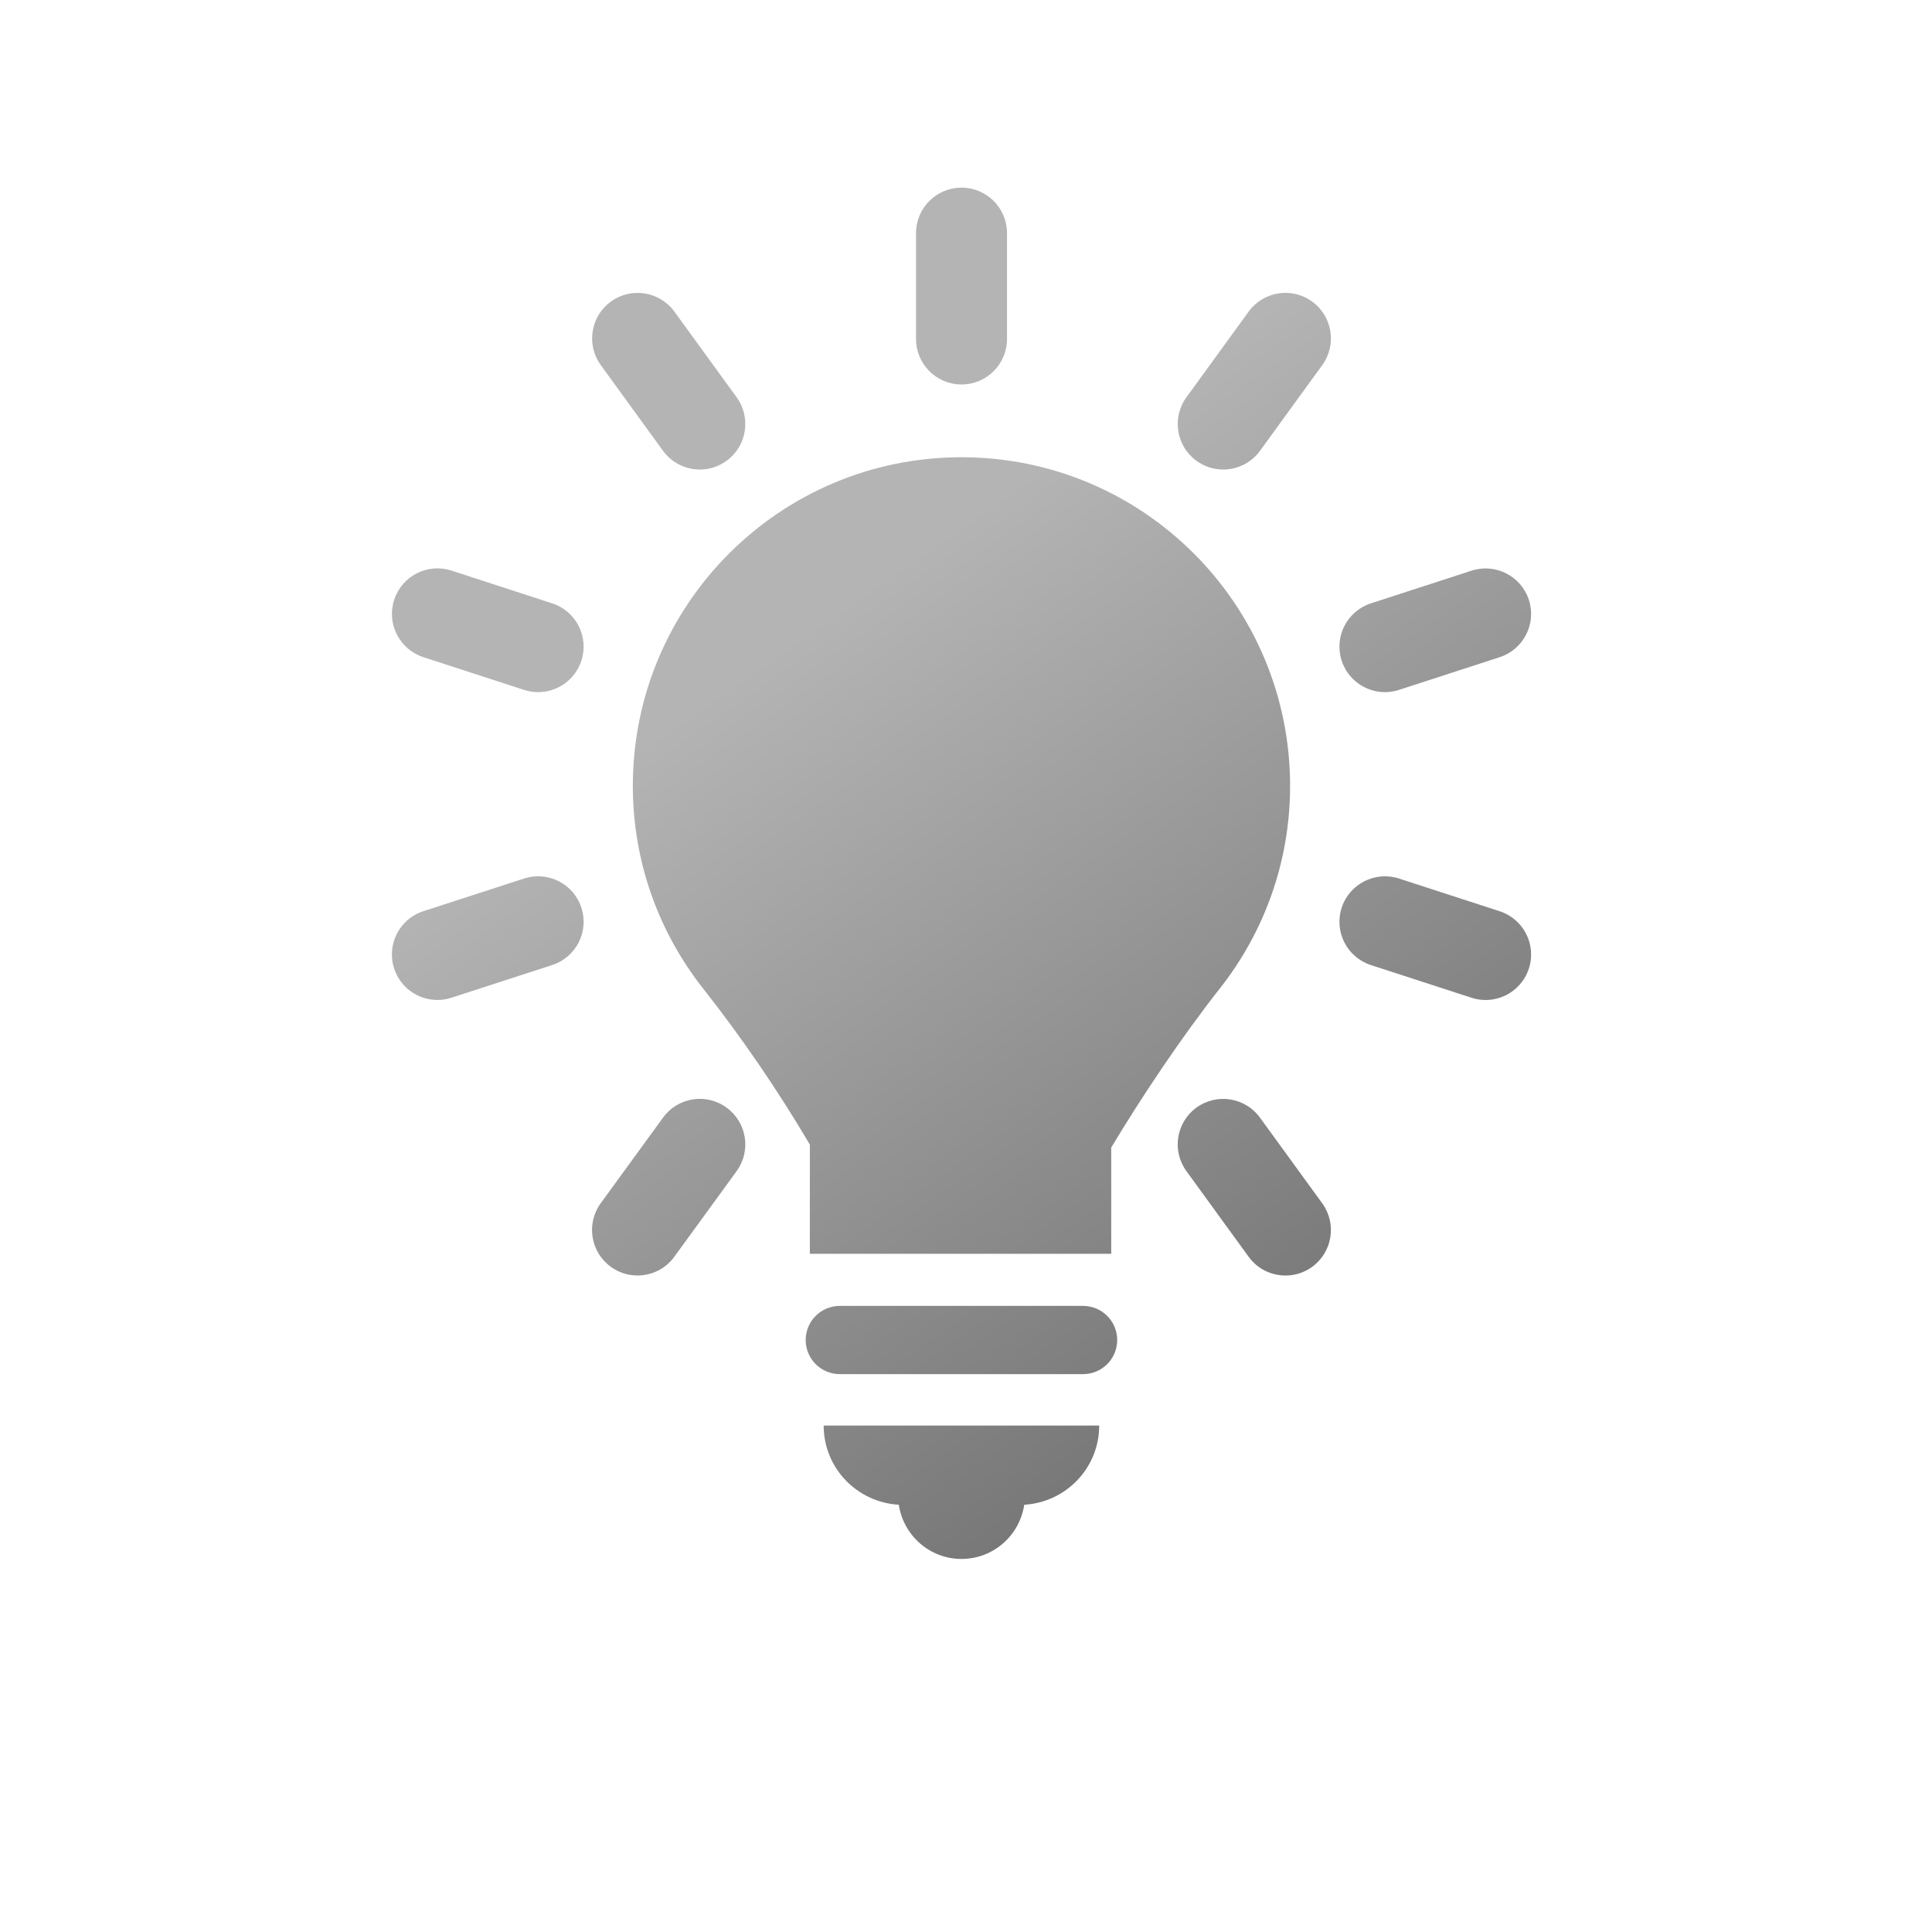 <?xml version="1.0" encoding="UTF-8" standalone="no"?>
<!-- Created with Inkscape (http://www.inkscape.org/) -->

<svg
   xmlns:dc="http://purl.org/dc/elements/1.1/"
   xmlns:cc="http://creativecommons.org/ns#"
   xmlns:rdf="http://www.w3.org/1999/02/22-rdf-syntax-ns#"
   xmlns:svg="http://www.w3.org/2000/svg"
   xmlns="http://www.w3.org/2000/svg"
   xmlns:xlink="http://www.w3.org/1999/xlink"
   xmlns:sodipodi="http://sodipodi.sourceforge.net/DTD/sodipodi-0.dtd"
   xmlns:inkscape="http://www.inkscape.org/namespaces/inkscape"
   width="32"
   height="32"
   id="svg3955"
   version="1.1"
   inkscape:version="0.48.5 r10040"
   sodipodi:docname="maskeditor_lightbulb.svg">
  <defs
     id="defs3957">
    <linearGradient
       id="linearGradient3931">
      <stop
         id="stop3933"
         offset="0"
         style="stop-color:#b4b4b4;stop-opacity:1;" />
      <stop
         id="stop3935"
         offset="1"
         style="stop-color:#646464;stop-opacity:1;" />
    </linearGradient>
    <linearGradient
       id="linearGradient3818">
      <stop
         style="stop-color:#000000;stop-opacity:1;"
         offset="0"
         id="stop3820" />
      <stop
         style="stop-color:#000000;stop-opacity:0;"
         offset="1"
         id="stop3822" />
    </linearGradient>
    <linearGradient
       id="linearGradient3782">
      <stop
         style="stop-color:#969696;stop-opacity:1;"
         offset="0"
         id="stop3784" />
      <stop
         style="stop-color:#646464;stop-opacity:1;"
         offset="1"
         id="stop3786" />
    </linearGradient>
    <linearGradient
       id="linearGradient3774">
      <stop
         style="stop-color:#bebebe;stop-opacity:1;"
         offset="0"
         id="stop3776" />
      <stop
         style="stop-color:#e6e6e6;stop-opacity:1;"
         offset="1"
         id="stop3778" />
    </linearGradient>
    <linearGradient
       inkscape:collect="always"
       xlink:href="#linearGradient3774"
       id="linearGradient3780"
       x1="25.391"
       y1="1047.479"
       x2="4.805"
       y2="1024.044"
       gradientUnits="userSpaceOnUse"
       gradientTransform="matrix(1.115,0,0,0.186,26.659,836.543)" />
    <linearGradient
       inkscape:collect="always"
       xlink:href="#linearGradient3782"
       id="linearGradient3788"
       x1="6.946"
       y1="1036.373"
       x2="25.06"
       y2="1036.373"
       gradientUnits="userSpaceOnUse"
       gradientTransform="matrix(1.115,0,0,0.186,26.659,836.543)" />
    <linearGradient
       inkscape:collect="always"
       xlink:href="#linearGradient3782"
       id="linearGradient3824"
       x1="0.903"
       y1="239.896"
       x2="478.886"
       y2="239.896"
       gradientUnits="userSpaceOnUse" />
    <linearGradient
       inkscape:collect="always"
       xlink:href="#linearGradient3782"
       id="linearGradient3826"
       gradientUnits="userSpaceOnUse"
       x1="429.291"
       y1="44.774"
       x2="-27.257"
       y2="498.102" />
    <linearGradient
       inkscape:collect="always"
       xlink:href="#linearGradient3931"
       id="linearGradient3929"
       x1="0.001"
       y1="207.791"
       x2="415.581"
       y2="207.791"
       gradientUnits="userSpaceOnUse" />
    <linearGradient
       inkscape:collect="always"
       xlink:href="#linearGradient3931"
       id="linearGradient3937"
       gradientUnits="userSpaceOnUse"
       x1="0.001"
       y1="207.791"
       x2="415.581"
       y2="207.791" />
    <linearGradient
       inkscape:collect="always"
       xlink:href="#linearGradient3931"
       id="linearGradient3885"
       x1="208.439"
       y1="146.886"
       x2="445.53"
       y2="486.654"
       gradientUnits="userSpaceOnUse" />
    <linearGradient
       inkscape:collect="always"
       xlink:href="#linearGradient3931"
       id="linearGradient3887"
       gradientUnits="userSpaceOnUse"
       x1="208.439"
       y1="146.886"
       x2="445.53"
       y2="486.654" />
    <linearGradient
       inkscape:collect="always"
       xlink:href="#linearGradient3931"
       id="linearGradient3889"
       gradientUnits="userSpaceOnUse"
       x1="208.439"
       y1="146.886"
       x2="445.53"
       y2="486.654" />
    <linearGradient
       inkscape:collect="always"
       xlink:href="#linearGradient3931"
       id="linearGradient3891"
       gradientUnits="userSpaceOnUse"
       x1="208.439"
       y1="146.886"
       x2="445.53"
       y2="486.654" />
    <linearGradient
       inkscape:collect="always"
       xlink:href="#linearGradient3931"
       id="linearGradient3893"
       gradientUnits="userSpaceOnUse"
       x1="208.439"
       y1="146.886"
       x2="445.53"
       y2="486.654" />
    <linearGradient
       inkscape:collect="always"
       xlink:href="#linearGradient3931"
       id="linearGradient3895"
       gradientUnits="userSpaceOnUse"
       x1="208.439"
       y1="146.886"
       x2="445.53"
       y2="486.654" />
    <linearGradient
       inkscape:collect="always"
       xlink:href="#linearGradient3931"
       id="linearGradient3897"
       gradientUnits="userSpaceOnUse"
       x1="208.439"
       y1="146.886"
       x2="445.53"
       y2="486.654" />
    <linearGradient
       inkscape:collect="always"
       xlink:href="#linearGradient3931"
       id="linearGradient3899"
       gradientUnits="userSpaceOnUse"
       x1="208.439"
       y1="146.886"
       x2="445.53"
       y2="486.654" />
    <linearGradient
       inkscape:collect="always"
       xlink:href="#linearGradient3931"
       id="linearGradient3901"
       gradientUnits="userSpaceOnUse"
       x1="208.439"
       y1="146.886"
       x2="445.53"
       y2="486.654" />
    <linearGradient
       inkscape:collect="always"
       xlink:href="#linearGradient3931"
       id="linearGradient3903"
       gradientUnits="userSpaceOnUse"
       x1="208.439"
       y1="146.886"
       x2="445.53"
       y2="486.654" />
    <linearGradient
       inkscape:collect="always"
       xlink:href="#linearGradient3931"
       id="linearGradient3905"
       gradientUnits="userSpaceOnUse"
       x1="208.439"
       y1="146.886"
       x2="445.53"
       y2="486.654" />
    <linearGradient
       inkscape:collect="always"
       xlink:href="#linearGradient3931"
       id="linearGradient3907"
       gradientUnits="userSpaceOnUse"
       x1="208.439"
       y1="146.886"
       x2="445.53"
       y2="486.654" />
    <linearGradient
       inkscape:collect="always"
       xlink:href="#linearGradient3931"
       id="linearGradient3909"
       gradientUnits="userSpaceOnUse"
       x1="208.439"
       y1="146.886"
       x2="445.53"
       y2="486.654" />
    <linearGradient
       inkscape:collect="always"
       xlink:href="#linearGradient3931"
       id="linearGradient3911"
       gradientUnits="userSpaceOnUse"
       x1="208.439"
       y1="146.886"
       x2="445.53"
       y2="486.654" />
    <linearGradient
       inkscape:collect="always"
       xlink:href="#linearGradient3931"
       id="linearGradient3913"
       gradientUnits="userSpaceOnUse"
       x1="208.439"
       y1="146.886"
       x2="445.53"
       y2="486.654" />
  </defs>
  <sodipodi:namedview
     id="base"
     pagecolor="#ffffff"
     bordercolor="#666666"
     borderopacity="1.0"
     inkscape:pageopacity="0.0"
     inkscape:pageshadow="2"
     inkscape:zoom="21.194787"
     inkscape:cx="16"
     inkscape:cy="20.264074"
     inkscape:document-units="px"
     inkscape:current-layer="layer1"
     showgrid="true"
     inkscape:window-width="1862"
     inkscape:window-height="1130"
     inkscape:window-x="-2"
     inkscape:window-y="-3"
     inkscape:window-maximized="1"
     showguides="false"
     inkscape:snap-global="false">
    <inkscape:grid
       type="xygrid"
       id="grid3963"
       empspacing="5"
       visible="true"
       enabled="true"
       snapvisiblegridlinesonly="true" />
  </sodipodi:namedview>
  <g
     inkscape:label="Layer 1"
     inkscape:groupmode="layer"
     id="layer1"
     transform="translate(0,-1020.362)">
    <g
       id="g5"
       transform="matrix(0.046,0,0,0.046,4.569,1023.47)"
       style="fill:url(#linearGradient3885);fill-opacity:1">
      <g
         id="Icons_15_"
         style="fill:url(#linearGradient3913);fill-opacity:1">
        <g
           id="g8"
           style="fill:url(#linearGradient3911);fill-opacity:1">
          <path
             id="path10"
             d="m 290.652,402.646 h -87.595 c -6.781,0 -12.283,5.503 -12.283,12.283 0,6.785 5.502,12.287 12.283,12.287 h 87.595 c 6.781,0 12.289,-5.502 12.289,-12.287 0.001,-6.78 -5.506,-12.283 -12.289,-12.283 z"
             inkscape:connector-curvature="0"
             style="fill:url(#linearGradient3887);fill-opacity:1" />
          <path
             id="path12"
             d="m 224.299,474.245 c 1.666,11.026 11.086,19.517 22.586,19.517 11.488,0 20.93,-8.487 22.589,-19.517 15.037,-0.888 26.987,-13.245 26.987,-28.504 H 197.25 c 0,15.268 11.985,27.634 27.049,28.504 z"
             inkscape:connector-curvature="0"
             style="fill:url(#linearGradient3889);fill-opacity:1" />
          <path
             id="path14"
             d="m 246.884,70.87 c 9.062,0 16.387,-7.335 16.387,-16.381 V 16.381 C 263.271,7.332 255.947,0 246.884,0 237.831,0 230.507,7.332 230.507,16.381 v 38.108 c 0.001,9.046 7.325,16.381 16.377,16.381 z"
             inkscape:connector-curvature="0"
             style="fill:url(#linearGradient3891);fill-opacity:1" />
          <path
             id="path16"
             d="m 139.39,94.736 c 3.217,4.417 8.209,6.761 13.283,6.761 3.326,0 6.699,-1.017 9.609,-3.129 7.313,-5.312 8.945,-15.555 3.633,-22.873 l -22.396,-30.84 c -5.326,-7.312 -15.549,-8.96 -22.887,-3.632 -7.311,5.309 -8.943,15.555 -3.631,22.873 l 22.389,30.84 z"
             inkscape:connector-curvature="0"
             style="fill:url(#linearGradient3893);fill-opacity:1" />
          <path
             id="path18"
             d="m 354.354,334.861 c -5.313,-7.312 -15.549,-8.934 -22.881,-3.621 -7.306,5.317 -8.937,15.562 -3.61,22.879 l 22.409,30.841 c 3.196,4.407 8.188,6.753 13.265,6.753 3.338,0 6.698,-1.017 9.608,-3.128 7.312,-5.319 8.942,-15.565 3.619,-22.884 l -22.41,-30.84 z"
             inkscape:connector-curvature="0"
             style="fill:url(#linearGradient3895);fill-opacity:1" />
          <path
             id="path20"
             d="M 99.502,149.684 63.25,137.894 c -8.686,-2.799 -17.846,1.911 -20.648,10.518 -2.803,8.597 1.904,17.843 10.508,20.642 l 36.252,11.79 c 1.693,0.544 3.387,0.809 5.066,0.809 6.91,0 13.324,-4.4 15.582,-11.327 2.802,-8.597 -1.904,-17.844 -10.508,-20.642 z"
             inkscape:connector-curvature="0"
             style="fill:url(#linearGradient3897);fill-opacity:1" />
          <path
             id="path22"
             d="m 440.649,260.538 -36.243,-11.773 c -8.611,-2.778 -17.841,1.918 -20.638,10.516 -2.802,8.606 1.918,17.848 10.521,20.646 l 36.252,11.772 c 1.681,0.545 3.373,0.807 5.054,0.807 6.909,0 13.323,-4.407 15.581,-11.324 2.795,-8.61 -1.918,-17.845 -10.527,-20.644 z"
             inkscape:connector-curvature="0"
             style="fill:url(#linearGradient3899);fill-opacity:1" />
          <path
             id="path24"
             d="M 89.375,248.765 53.11,260.522 c -8.604,2.79 -13.324,12.026 -10.521,20.635 2.238,6.927 8.664,11.334 15.574,11.334 1.668,0 3.381,-0.267 5.061,-0.811 l 36.258,-11.756 c 8.611,-2.792 13.33,-12.03 10.529,-20.635 -2.782,-8.6 -11.952,-13.303 -20.636,-10.524 z"
             inkscape:connector-curvature="0"
             style="fill:url(#linearGradient3901);fill-opacity:1" />
          <path
             id="path26"
             d="m 399.35,181.653 c 1.681,0 3.373,-0.265 5.056,-0.809 l 36.243,-11.773 c 8.608,-2.799 13.322,-12.039 10.526,-20.642 -2.803,-8.6 -12.077,-13.3 -20.635,-10.518 l -36.252,11.772 c -8.604,2.798 -13.322,12.038 -10.521,20.642 2.253,6.921 8.673,11.328 15.583,11.328 z"
             inkscape:connector-curvature="0"
             style="fill:url(#linearGradient3903);fill-opacity:1" />
          <path
             id="path28"
             d="m 139.412,334.855 -22.431,30.822 c -5.326,7.318 -3.707,17.563 3.619,22.883 2.896,2.119 6.27,3.138 9.609,3.138 5.074,0 10.066,-2.336 13.264,-6.744 l 22.43,-30.824 c 5.326,-7.316 3.707,-17.562 -3.619,-22.883 -7.293,-5.349 -17.582,-3.709 -22.872,3.608 z"
             inkscape:connector-curvature="0"
             style="fill:url(#linearGradient3905);fill-opacity:1" />
          <path
             id="path30"
             d="m 350.258,44.654 -22.396,30.84 c -5.312,7.318 -3.681,17.562 3.633,22.873 2.91,2.112 6.283,3.129 9.608,3.129 5.074,0 10.065,-2.343 13.276,-6.761 l 22.396,-30.841 c 5.311,-7.318 3.68,-17.564 -3.634,-22.873 -7.355,-5.341 -17.557,-3.695 -22.883,3.633 z"
             inkscape:connector-curvature="0"
             style="fill:url(#linearGradient3907);fill-opacity:1" />
          <path
             id="path32"
             d="m 365.194,215.404 c 0,-65.354 -52.976,-118.333 -118.322,-118.333 -65.359,0 -118.336,52.979 -118.336,118.333 0,27.569 9.482,52.884 25.322,72.981 13.881,17.612 27.027,36.839 38.42,56.187 v 39.306 h 108.516 v -38.263 c 11.288,-18.818 25.881,-40.484 39.065,-57.211 15.854,-20.103 25.335,-45.413 25.335,-73 z"
             inkscape:connector-curvature="0"
             style="fill:url(#linearGradient3909);fill-opacity:1" />
        </g>
      </g>
    </g>
  </g>
</svg>

